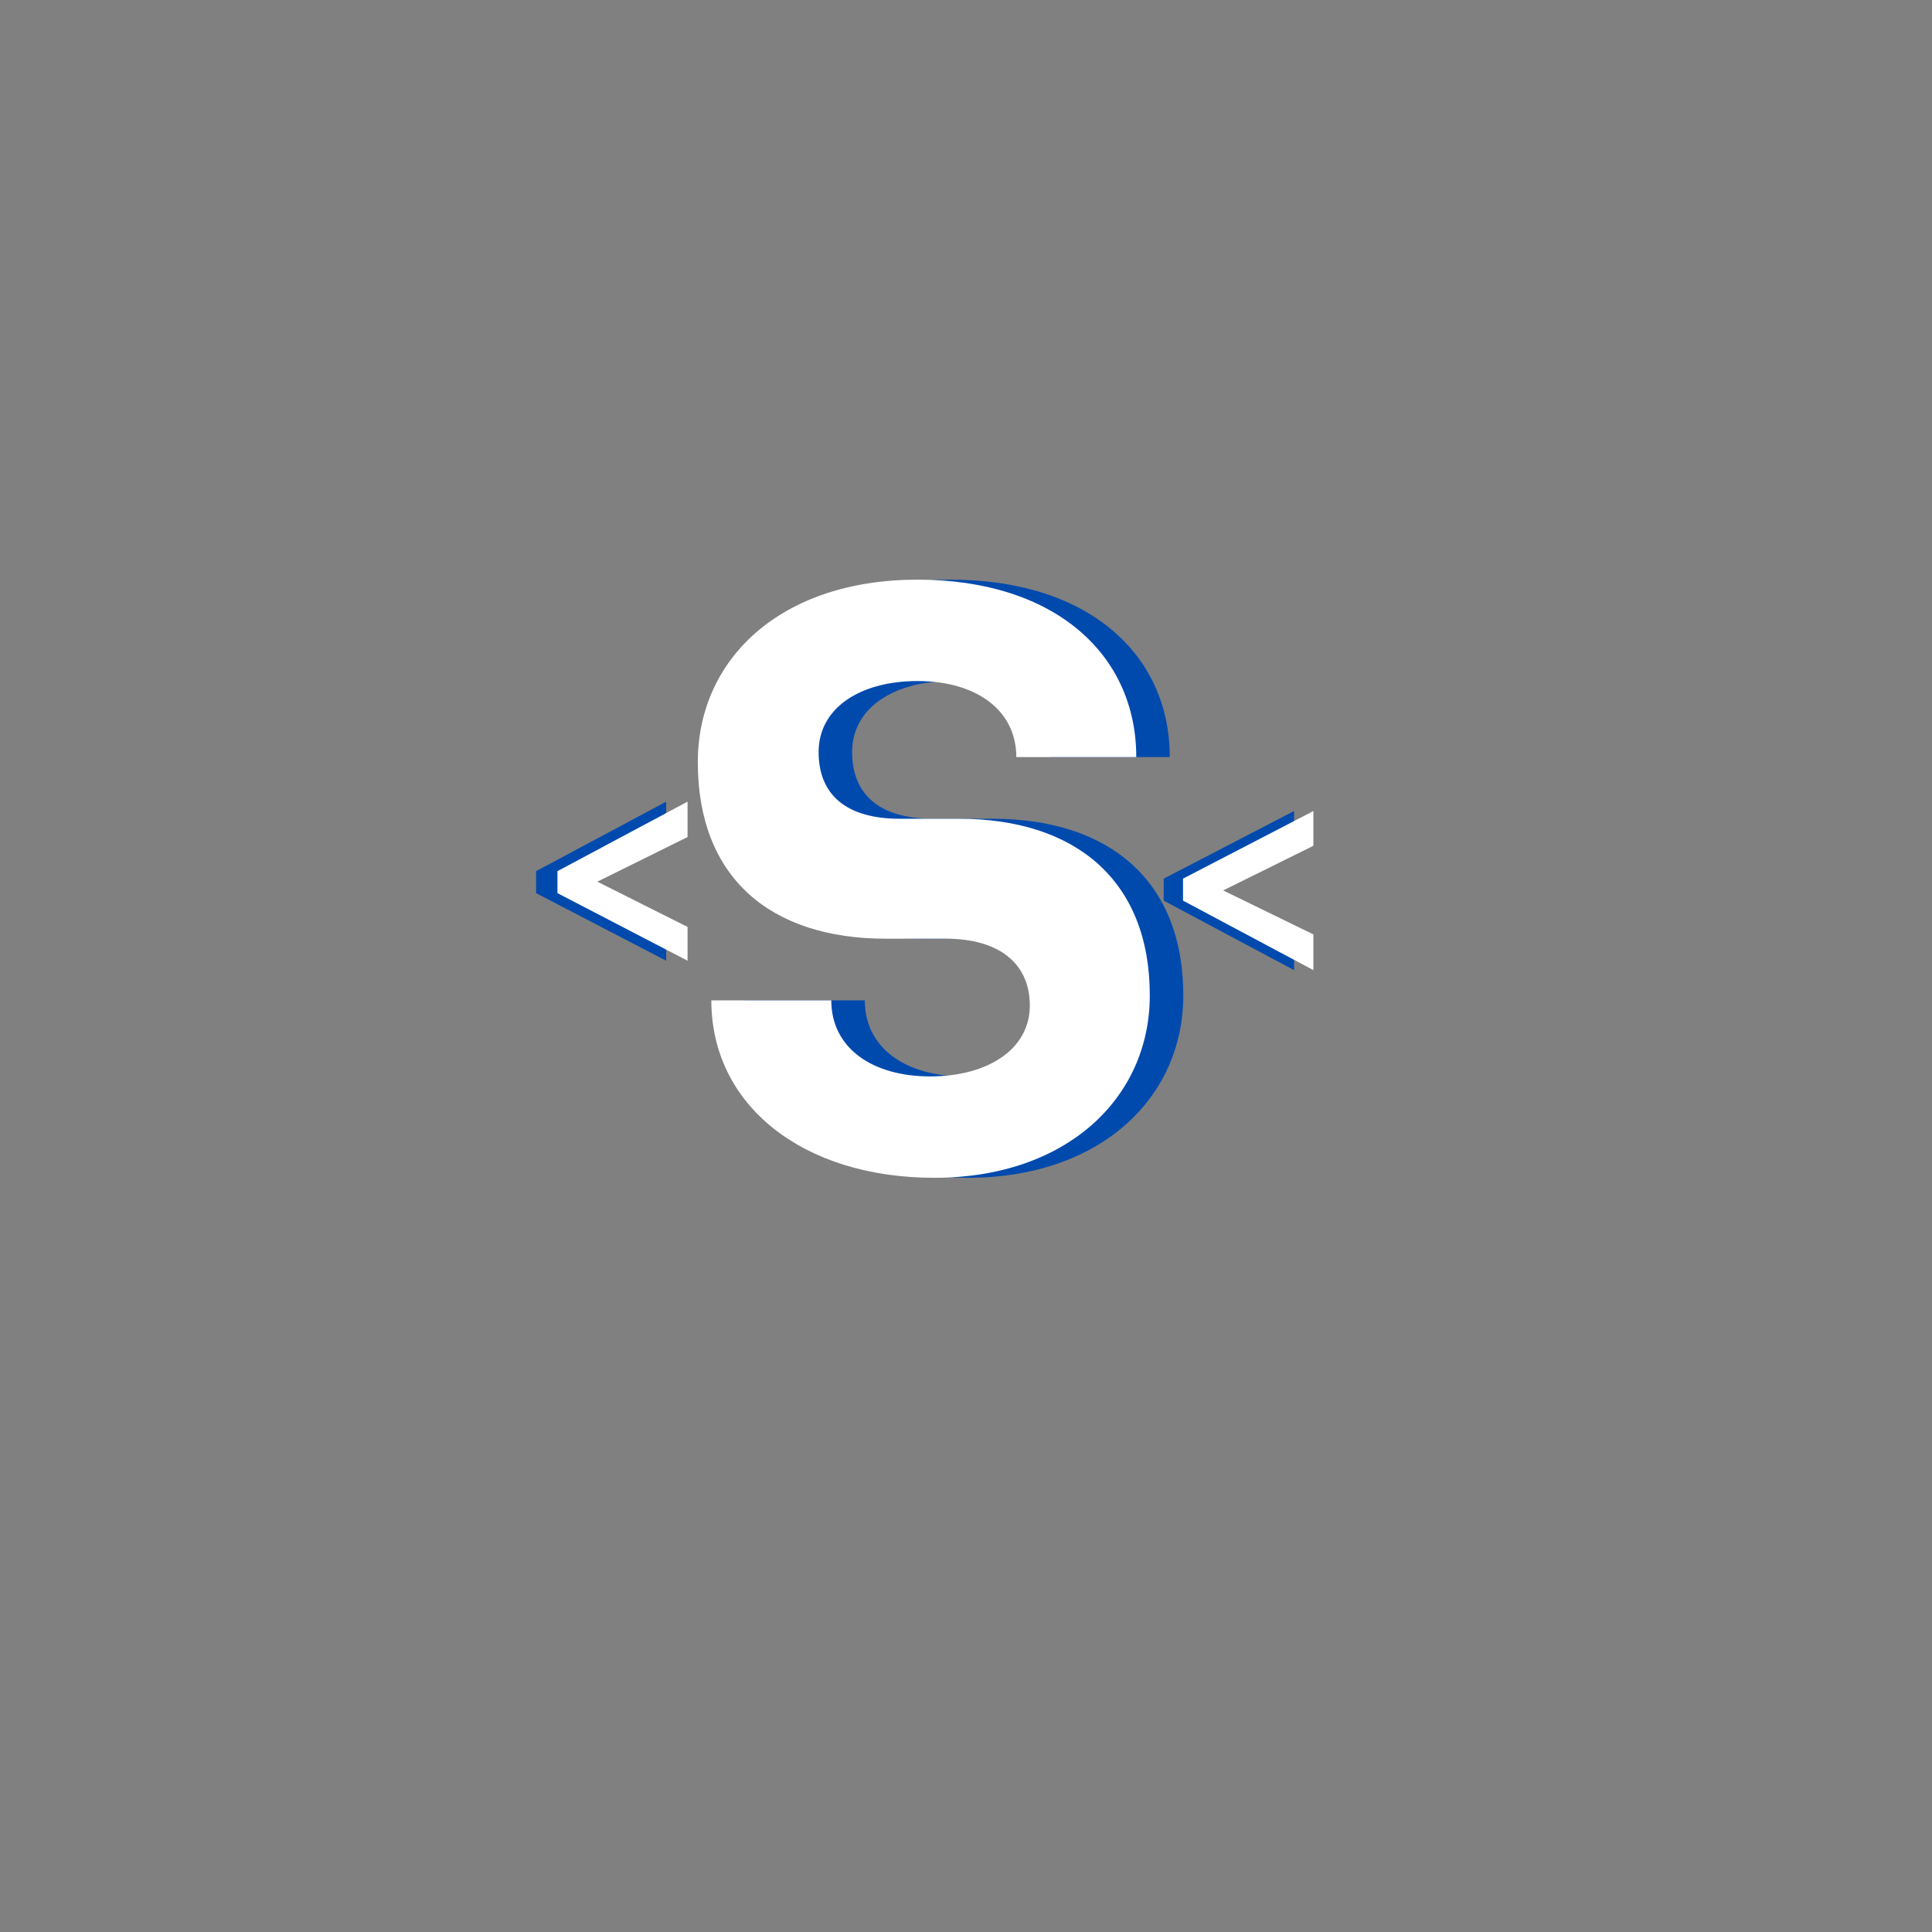 <svg xmlns="http://www.w3.org/2000/svg" xmlns:xlink="http://www.w3.org/1999/xlink" width="500" zoomAndPan="magnify" viewBox="0 0 375 375" height="500" preserveAspectRatio="xMidYMid meet" version="1.0"><rect x="0" y="0" width="375" height="375" fill="#808080" stroke="none"/><defs><g/></defs><g fill="#004aad" fill-opacity="1"><g transform="translate(103.069, 192.851)"><g><path d="M 8.727 -21.719 L 26.238 -30.383 L 26.238 -37.25 L 0.988 -23.762 L 0.988 -19.492 L 26.238 -6.375 L 26.238 -12.934 Z M 8.727 -21.719 "/></g></g></g><g fill="#004aad" fill-opacity="1"><g transform="translate(134.897, 227.298)"><g><path d="M 49.688 -114.785 C 23.121 -114.785 7.051 -99.371 7.051 -79.367 C 7.051 -57.066 20.988 -45.094 43.617 -45.094 L 55.262 -45.094 C 65.43 -45.094 71.496 -40.34 71.496 -32.141 C 71.496 -23.613 63.297 -18.367 52.145 -18.367 C 40.832 -18.367 32.961 -23.941 32.961 -33.125 L 9.676 -33.125 C 9.676 -12.789 27.383 1.312 52.965 1.312 C 78.547 1.312 94.781 -14.102 94.781 -34.109 C 94.781 -56.41 80.352 -68.379 57.723 -68.379 L 46.242 -68.379 C 35.746 -68.379 30.5 -73.137 30.5 -81.336 C 30.5 -89.859 38.535 -95.109 49.688 -95.109 C 61 -95.109 68.871 -89.531 68.871 -80.352 L 92.156 -80.352 C 92.156 -100.355 76.25 -114.785 49.688 -114.785 Z M 49.688 -114.785 "/></g></g></g><g fill="#ffffff" fill-opacity="1"><g transform="translate(128.393, 227.298)"><g><path d="M 49.688 -114.785 C 23.121 -114.785 7.051 -99.371 7.051 -79.367 C 7.051 -57.066 20.988 -45.094 43.617 -45.094 L 55.262 -45.094 C 65.43 -45.094 71.496 -40.34 71.496 -32.141 C 71.496 -23.613 63.297 -18.367 52.145 -18.367 C 40.832 -18.367 32.961 -23.941 32.961 -33.125 L 9.676 -33.125 C 9.676 -12.789 27.383 1.312 52.965 1.312 C 78.547 1.312 94.781 -14.102 94.781 -34.109 C 94.781 -56.41 80.352 -68.379 57.723 -68.379 L 46.242 -68.379 C 35.746 -68.379 30.5 -73.137 30.5 -81.336 C 30.5 -89.859 38.535 -95.109 49.688 -95.109 C 61 -95.109 68.871 -89.531 68.871 -80.352 L 92.156 -80.352 C 92.156 -100.355 76.25 -114.785 49.688 -114.785 Z M 49.688 -114.785 "/></g></g></g><g fill="#004aad" fill-opacity="1"><g transform="translate(252.48, 151.667)"><g><path d="M -26.609 23.145 L -1.301 36.633 L -1.301 29.703 L -18.812 21.164 L -1.301 12.5 L -1.301 5.754 L -26.609 18.875 Z M -26.609 23.145 "/></g></g></g><g fill="#ffffff" fill-opacity="1"><g transform="translate(107.216, 192.851)"><g><path d="M 8.727 -21.719 L 26.238 -30.383 L 26.238 -37.25 L 0.988 -23.762 L 0.988 -19.492 L 26.238 -6.375 L 26.238 -12.934 Z M 8.727 -21.719 "/></g></g></g><g fill="#ffffff" fill-opacity="1"><g transform="translate(256.23, 151.667)"><g><path d="M -26.609 23.145 L -1.301 36.633 L -1.301 29.703 L -18.812 21.164 L -1.301 12.5 L -1.301 5.754 L -26.609 18.875 Z M -26.609 23.145 "/></g></g></g></svg>